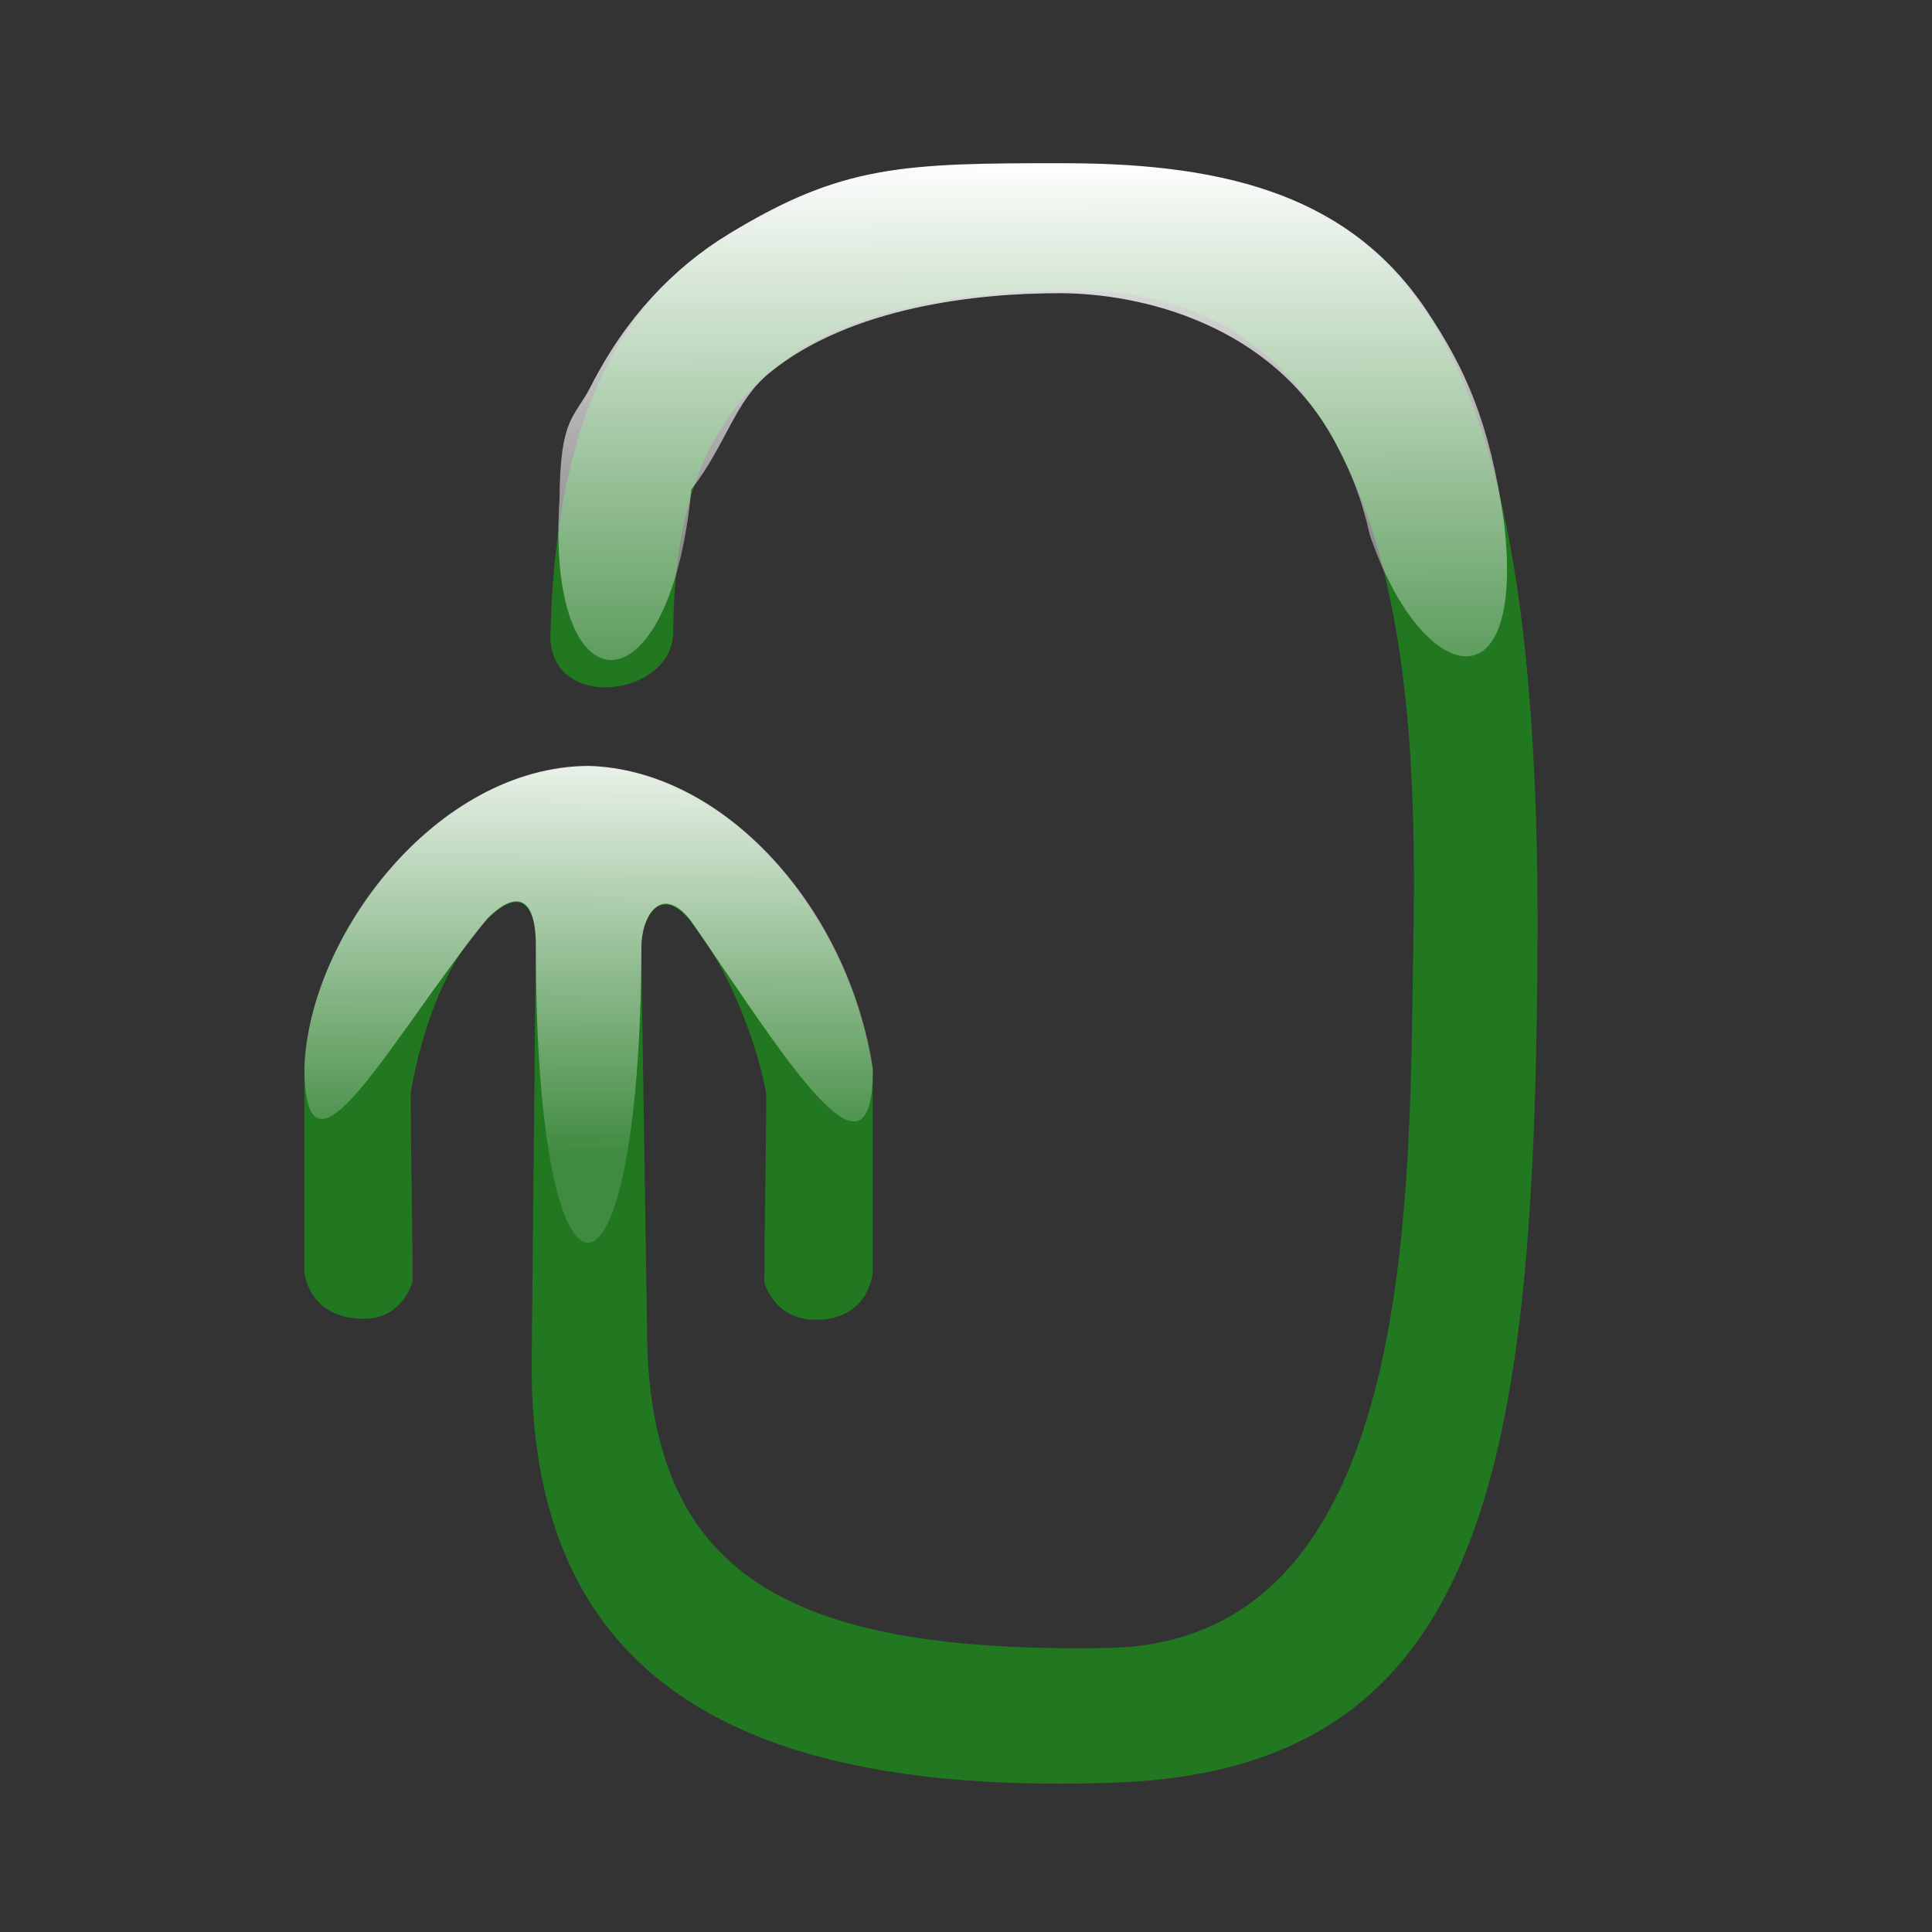<?xml version="1.0" encoding="UTF-8" standalone="no"?>
<!-- Created with Inkscape (http://www.inkscape.org/) -->

<svg
   xmlns:osb="http://www.openswatchbook.org/uri/2009/osb"
   xmlns:dc="http://purl.org/dc/elements/1.1/"
   xmlns:cc="http://creativecommons.org/ns#"
   xmlns:rdf="http://www.w3.org/1999/02/22-rdf-syntax-ns#"
   xmlns:svg="http://www.w3.org/2000/svg"
   xmlns="http://www.w3.org/2000/svg"
   xmlns:xlink="http://www.w3.org/1999/xlink"
   xmlns:sodipodi="http://sodipodi.sourceforge.net/DTD/sodipodi-0.dtd"
   xmlns:inkscape="http://www.inkscape.org/namespaces/inkscape"
   width="300"
   height="300"
   id="svg2"
   version="1.1"
   inkscape:version="0.48.0 r9654"
   sodipodi:docname="refresh.svg"
   inkscape:export-filename="/home/osmank3/refresh.png"
   inkscape:export-xdpi="38.400002"
   inkscape:export-ydpi="38.400002">
  <rect width="100%" height="100%" fill="#333333" stroke="none"/>
  <title
     id="title2998">Refresh</title>
  <defs
     id="defs4">
    <linearGradient
       inkscape:collect="always"
       id="linearGradient3836">
      <stop
         style="stop-color:#ffffff;stop-opacity:0.193"
         offset="0"
         id="stop3838" />
      <stop
         style="stop-color:#ffffff;stop-opacity:1"
         offset="1"
         id="stop3840" />
    </linearGradient>
    <linearGradient
       osb:paint="solid"
       id="linearGradient3821">
      <stop
         id="stop3823"
         offset="0"
         style="stop-color:#f4f4f4;stop-opacity:1;" />
    </linearGradient>
    <linearGradient
       id="linearGradient3879"
       inkscape:collect="always">
      <stop
         id="stop3881"
         offset="0"
         style="stop-color:#ffffff;stop-opacity:0.9" />
      <stop
         id="stop3883"
         offset="1"
         style="stop-color:#ffffff;stop-opacity:0.138" />
    </linearGradient>
    <linearGradient
       inkscape:collect="always"
       xlink:href="#linearGradient3879"
       id="linearGradient3851"
       gradientUnits="userSpaceOnUse"
       gradientTransform="matrix(1.881,0,0,1.881,-484.898,-2.694)"
       x1="272.166"
       y1="477.362"
       x2="341.834"
       y2="477.029" />
    <linearGradient
       inkscape:collect="always"
       xlink:href="#linearGradient3836"
       id="linearGradient3853"
       gradientUnits="userSpaceOnUse"
       gradientTransform="translate(-122.831,13.242)"
       x1="242.59"
       y1="866.517"
       x2="242.469"
       y2="797.111" />
  </defs>
  <sodipodi:namedview
     id="base"
     pagecolor="#ffffff"
     bordercolor="#666666"
     borderopacity="1.0"
     inkscape:pageopacity="0.0"
     inkscape:pageshadow="2"
     inkscape:zoom="1"
     inkscape:cx="-23.10938"
     inkscape:cy="150"
     inkscape:document-units="px"
     inkscape:current-layer="layer1"
     showgrid="false"
     inkscape:window-width="1280"
     inkscape:window-height="885"
     inkscape:window-x="0"
     inkscape:window-y="24"
     inkscape:window-maximized="1" />
  <g
     inkscape:label="Layer 1"
     inkscape:groupmode="layer"
     id="layer1"
     transform="translate(0,-752.362)">
    <g
       id="g3844"
       transform="matrix(1.246,0,0,1.246,6.857,-232.746)">
      <path
         sodipodi:nodetypes="czzzcssccscccccsccssczczcc"
         inkscape:connector-curvature="0"
         id="path3009-8"
         d="m 78.397,869.45 c 0.143,-24.495 9.655,-42.679 50.132,-42.644 40.477,0.036 42.672,48.474 42.112,80.592 -0.56,32.118 0.748,87.924 -38.112,88.592 -38.859,0.668 -56.276,-8.549 -57.356,-37.262 l -0.768,-49.931 c -0.058,-3.759 2.353,-8.018 6.047,-3.489 5.61,6.878 8.747,16.954 9.536,21.63 0,7.055 -0.233,16.435 -0.233,23.49 0,0 1.166,4.489 6.047,4.652 6.977,0.233 7.442,-5.814 7.442,-5.814 0,-8.45 0,-16.901 0,-25.351 -3.021,-19.911 -18.418,-37.247 -35.41,-37.735 -18.999,0.087 -34.875,21.248 -35.41,37.619 0,8.45 0,16.9 0,25.351 0,0 0.465,5.814 7.442,5.814 4.884,0 6.047,-4.652 6.047,-4.652 0,-7.055 -0.233,-16.435 -0.233,-23.49 0.788,-4.675 3.259,-15.354 9.536,-21.63 3.77,-3.77 6.106,-2.513 6.047,3.489 l -0.505,51.203 c -0.493,40.11 26.004,54.568 72.674,52.888 46.67,-1.681 52.481,-39.694 52.684,-106.765 -0.014,-77.325 -17.92,-94.602 -56.684,-94.765 -38.764,-0.163 -65.396,9.161 -66.344,58.979 0.422,9.179 15.201,7.103 15.306,-0.771 z"
         style="fill:#217821;fill-opacity:1;stroke:#000000;stroke-width:0;stroke-linejoin:miter;stroke-miterlimit:4;stroke-opacity:1;stroke-dasharray:none;stroke-dashoffset:0" />
      <g
         transform="matrix(0.371,0,0,0.371,13.383,598.255)"
         inkscape:label="Layer 1"
         id="layer1-5">
        <g
           id="g3897"
           transform="matrix(0,1,1,0,-748.6,748.6)">
          <path
             sodipodi:nodetypes="cccccccc"
             inkscape:connector-curvature="0"
             id="path2987-2-3"
             d="m 88.156,913.15 c -10.138,-0.038 -21.62,6.344 -9.407,16.306 43.181,29.947 95.984,61.46 50.172,61.46 C 75.231,982.77 28.484,941.252 27.166,895.433 27.402,844.202 84.461,801.391 128.607,799.95 c 46.146,0.287 -11.065,29.649 -50.172,61.46 -10.165,10.166 -6.776,16.366 9.407,16.306 133.002,-0.246 132.245,35.017 0.314,35.434 z"
             style="fill:url(#linearGradient3851);fill-opacity:1;stroke:#000000;stroke-width:0;stroke-linecap:butt;stroke-linejoin:miter;stroke-miterlimit:4;stroke-opacity:1;stroke-dasharray:none" />
        </g>
      </g>
      <path
         sodipodi:nodetypes="cszsccszssscc"
         inkscape:connector-curvature="0"
         id="path3009-8-5"
         d="m 80.649,851.622 c 4.376,-5.649 5.387,-10.969 9.72,-14.519 10.124,-8.293 26.072,-9.958 36.191,-9.949 10.119,0.009 26.445,3.844 34.342,18.605 1.974,3.69 3.248,6.88 4.315,11.556 6.457,18.925 19.524,21.898 16.695,-1.736 -1.786,-12.496 -4.911,-19.17 -9.573,-26.173 -9.324,-14.005 -24.224,-18.406 -44.874,-18.447 -20.65,-0.041 -28.04,0.25 -42.085,8.777 -3.511,2.132 -6.753,4.779 -9.649,7.939 -2.896,3.16 -5.445,6.834 -7.57,11.019 -2.125,4.185 -3.838,3.754 -3.938,14.091 -1.773,27.007 13.828,26.922 16.425,-1.163 z"
         style="fill:url(#linearGradient3853);fill-opacity:1;stroke:#000000;stroke-width:0;stroke-linejoin:miter;stroke-miterlimit:4;stroke-opacity:1;stroke-dasharray:none;stroke-dashoffset:0" />
    </g>
  </g>
</svg>
